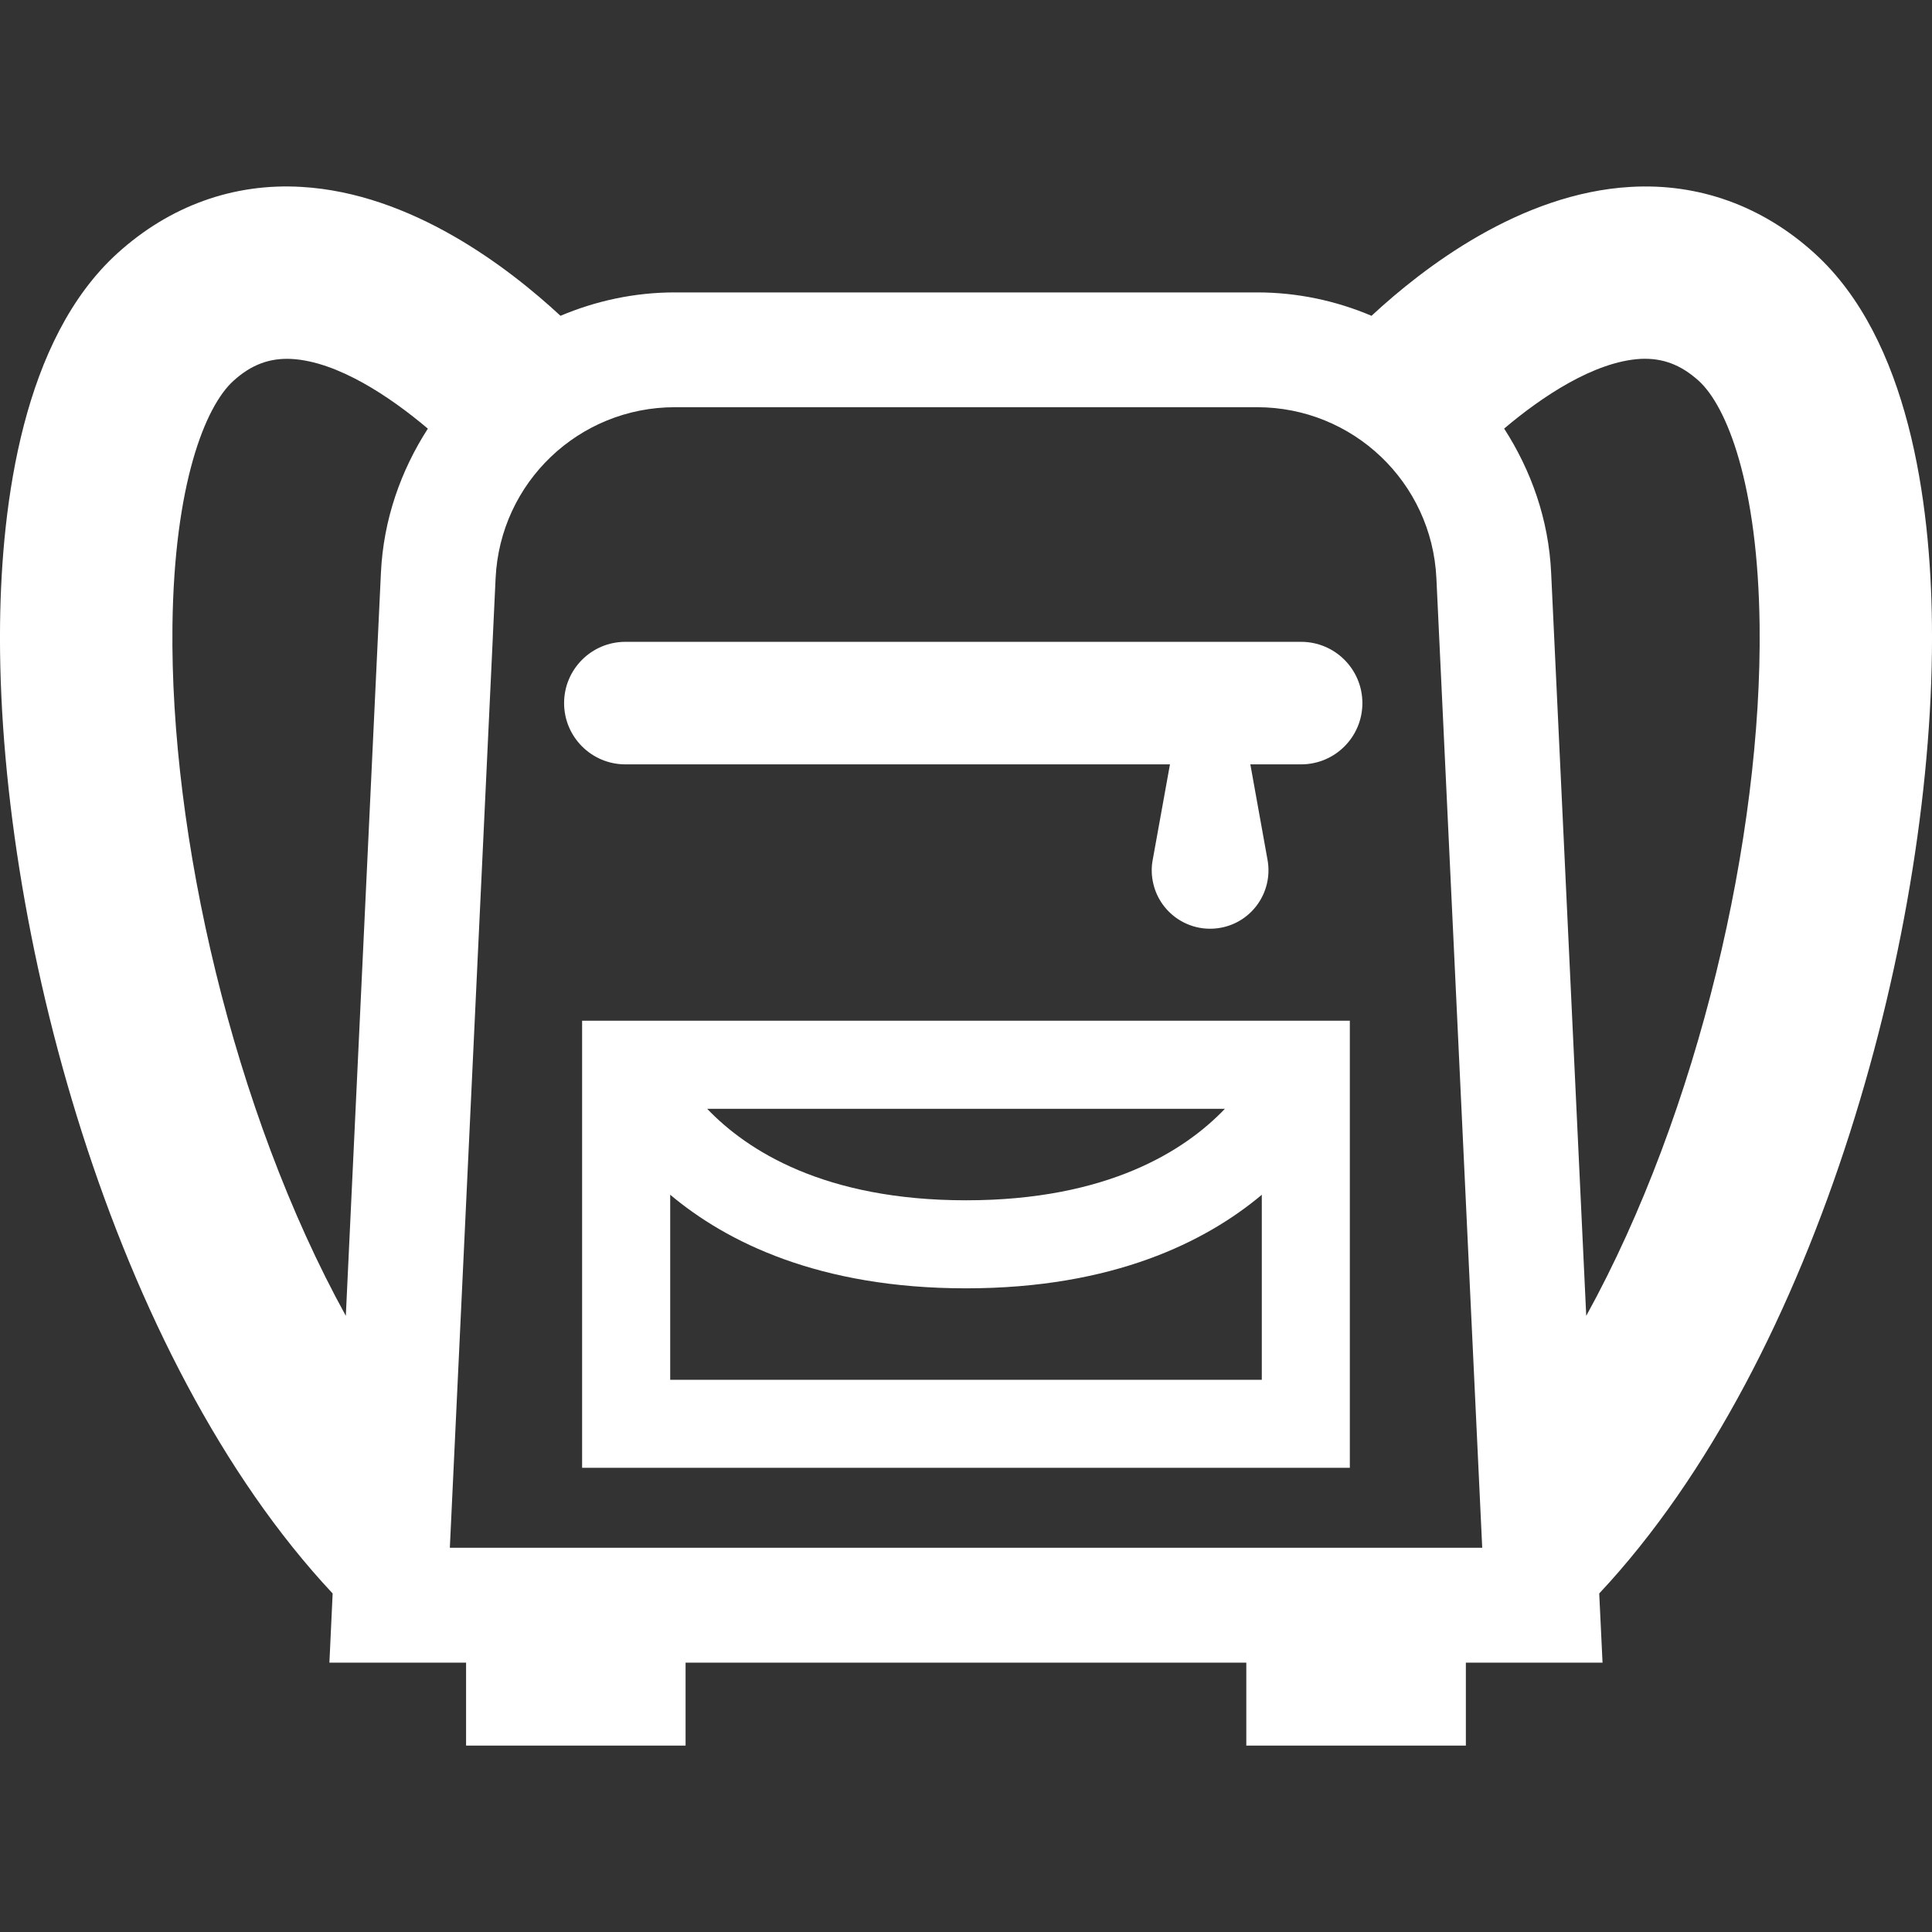 <?xml version="1.0" encoding="iso-8859-1"?>
<!-- Generator: Adobe Illustrator 16.0.0, SVG Export Plug-In . SVG Version: 6.00 Build 0)  -->
<!DOCTYPE svg PUBLIC "-//W3C//DTD SVG 1.1//EN" "http://www.w3.org/Graphics/SVG/1.1/DTD/svg11.dtd">
<svg xmlns="http://www.w3.org/2000/svg" xmlns:xlink="http://www.w3.org/1999/xlink" version="1.1" id="Capa_1" x="0px" y="0px" width="512px" height="512px" viewBox="0 0 31.537 31.537" style="enable-background:new 0 0 31.537 31.537;" xml:space="preserve">
<rect x="0" y="0" width="31.537" height="31.537" fill="#333333" stroke="none"/>
<g>
	<g>
		<path d="M9.502,23.96h12.532v-7.298H9.502V23.96z M19.994,18.1c-0.649,0.68-1.912,1.493-4.225,1.493    c-2.313,0-3.575-0.813-4.225-1.493H19.994z M10.94,19.502c0.916,0.77,2.428,1.528,4.828,1.528c2.399,0,3.913-0.759,4.829-1.527    v3.02H10.94V19.502z" fill="#FFFFFF"/>
		<path d="M31.536,10.182c-0.022-1.987-0.376-4.65-1.917-6.048c-0.85-0.772-1.891-1.148-3.003-1.083    c-1.8,0.103-3.38,1.317-4.228,2.104c-0.575-0.244-1.206-0.382-1.869-0.382h-9.502c-0.663,0-1.292,0.139-1.868,0.382    c-0.849-0.787-2.428-2-4.228-2.104C3.811,2.985,2.77,3.361,1.917,4.134c-1.54,1.398-1.892,4.061-1.916,6.048    c-0.059,4.922,1.825,11.98,5.429,15.829L5.377,27.14h2.231v1.354h3.583V27.14h9.153v1.354h3.584V27.14h2.231l-0.054-1.129    C29.71,22.162,31.595,15.104,31.536,10.182z M6.218,9.35L5.645,21.479c-1.843-3.346-2.871-7.845-2.83-11.263    C2.843,7.908,3.347,6.637,3.81,6.217c0.295-0.268,0.595-0.375,0.947-0.358C5.514,5.901,6.373,6.48,6.984,6.997    C6.543,7.682,6.259,8.48,6.218,9.35z M7.343,25.265L8.09,9.439c0.074-1.566,1.36-2.792,2.927-2.792h9.502    c1.566,0,2.854,1.226,2.928,2.792l0.748,15.826H7.343z M25.32,9.35c-0.04-0.87-0.325-1.667-0.767-2.354    c0.61-0.517,1.471-1.096,2.229-1.138c0.353-0.016,0.651,0.091,0.947,0.358c0.461,0.42,0.967,1.691,0.994,3.999    c0.041,3.418-0.986,7.918-2.83,11.264L25.32,9.35z" fill="#FFFFFF"/>
		<path d="M21.239,10.477H10.208c-0.552,0-1,0.448-1,1c0,0.552,0.448,1,1,1h8.89l-0.282,1.561c-0.021,0.108-0.021,0.225,0,0.339    c0.094,0.518,0.589,0.861,1.106,0.768c0.519-0.093,0.861-0.589,0.769-1.107l-0.281-1.561h0.829c0.553,0,1-0.448,1-1    C22.239,10.925,21.791,10.477,21.239,10.477z" fill="#FFFFFF"/>
	</g>
</g>
<g>
</g>
<g>
</g>
<g>
</g>
<g>
</g>
<g>
</g>
<g>
</g>
<g>
</g>
<g>
</g>
<g>
</g>
<g>
</g>
<g>
</g>
<g>
</g>
<g>
</g>
<g>
</g>
<g>
</g>
</svg>
